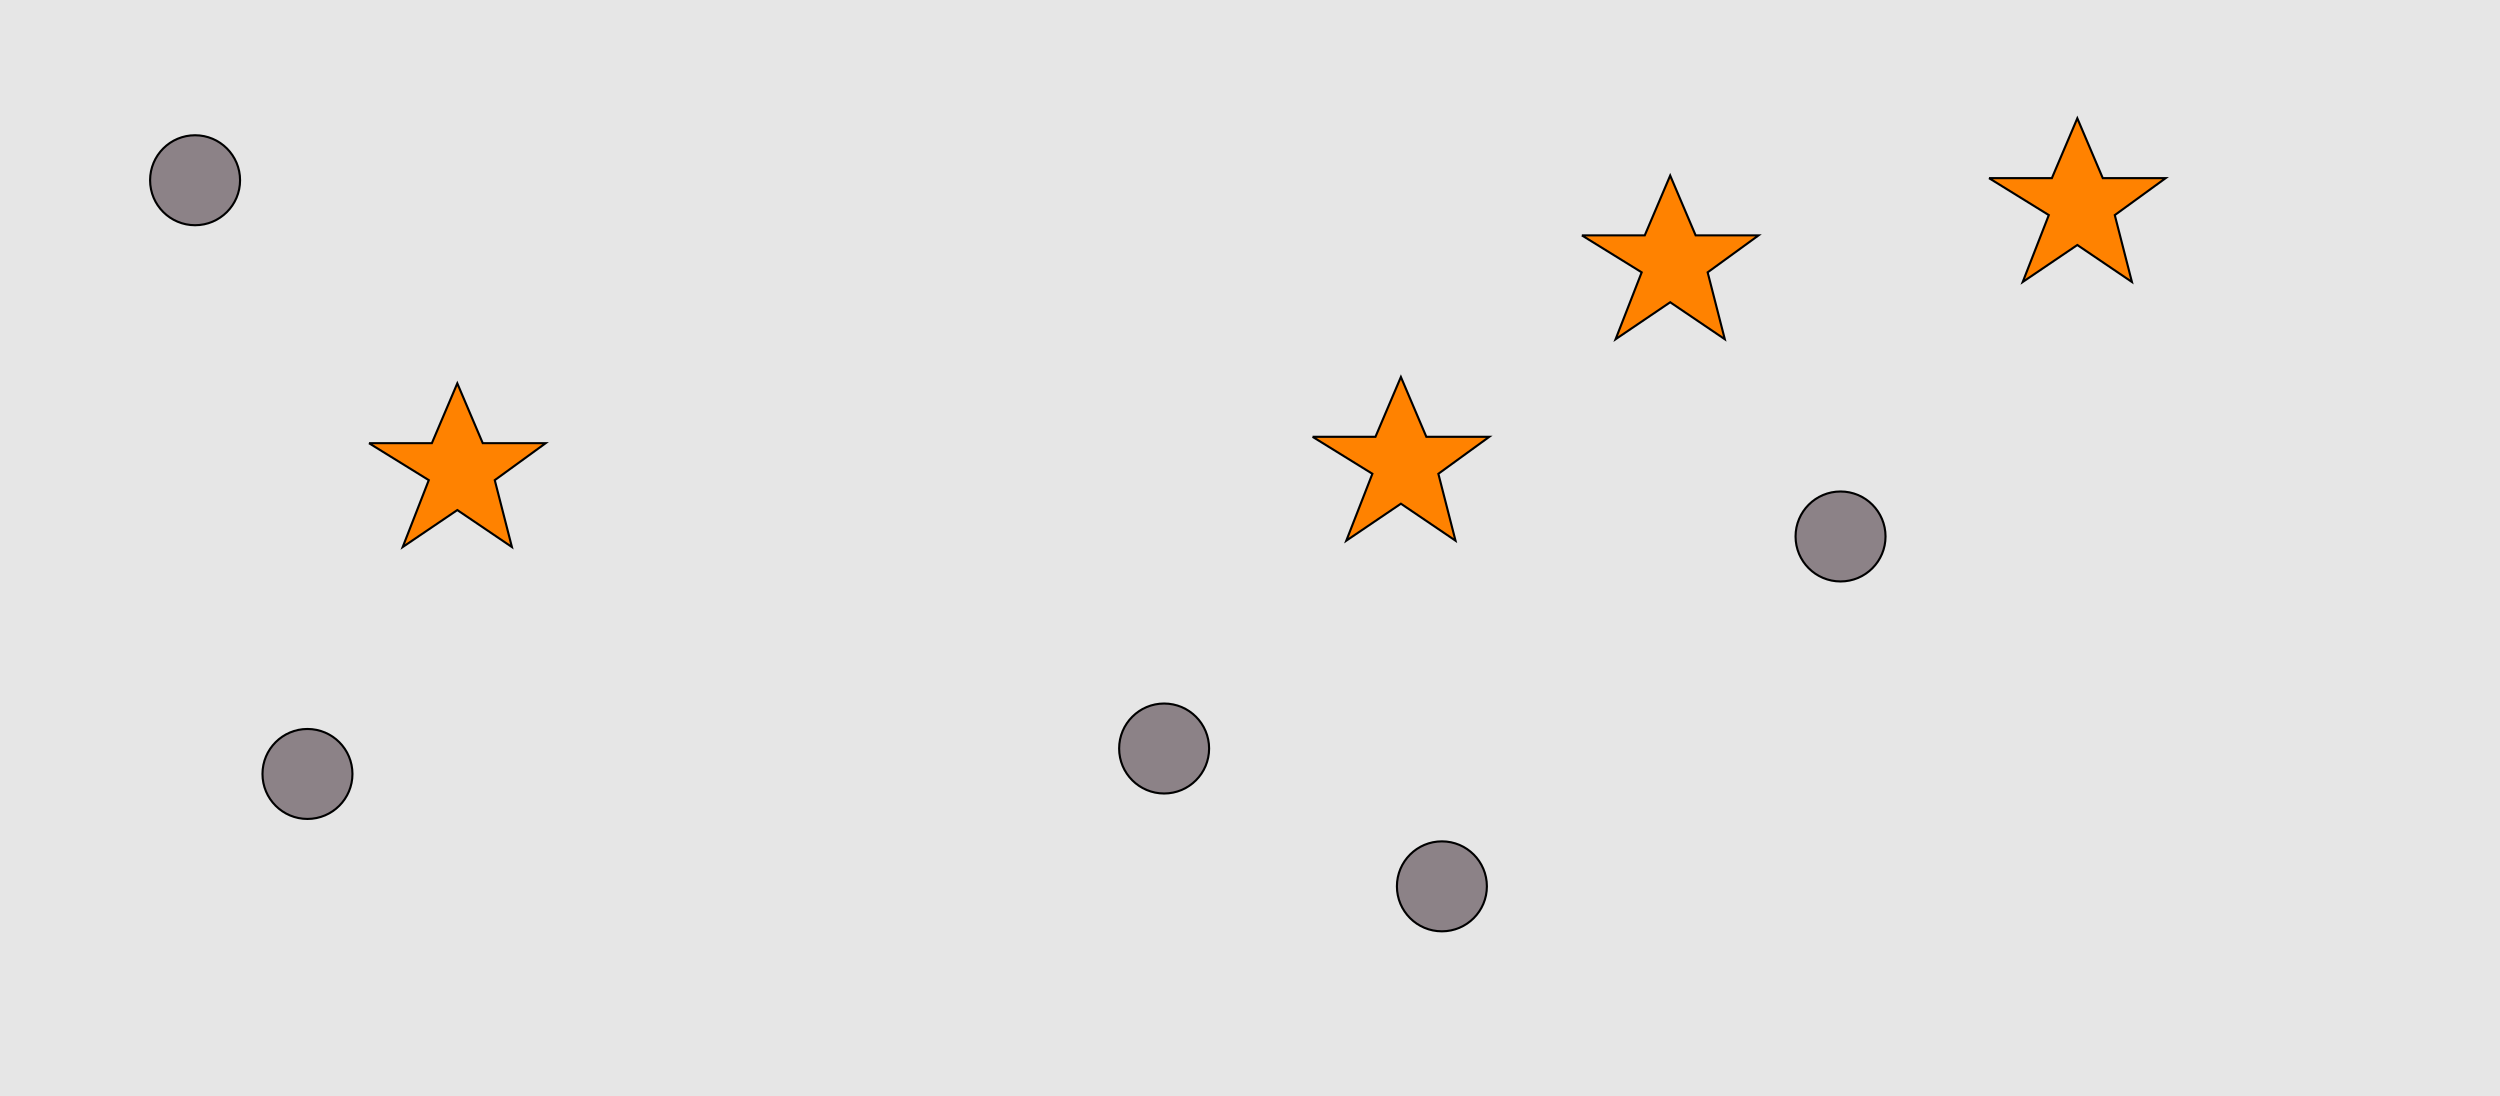<?xml version="1.0" encoding="UTF-8"?>
<svg xmlns="http://www.w3.org/2000/svg" xmlns:xlink="http://www.w3.org/1999/xlink" width="1179pt" height="517pt" viewBox="0 0 1179 517" version="1.1">
<g id="surface1491">
<rect x="0" y="0" width="1179" height="517" style="fill:rgb(90%,90%,90%);fill-opacity:1;stroke:none;"/>
<path style="fill-rule:nonzero;fill:rgb(100%,51%,0%);fill-opacity:1;stroke-width:1;stroke-linecap:butt;stroke-linejoin:miter;stroke:rgb(0%,0%,0%);stroke-opacity:1;stroke-miterlimit:10;" d="M 746 111 L 775.664 111 L 787.664 82.785 L 799.664 111 L 829.332 111 L 805.332 128.438 L 813.418 159.98 L 787.664 142.543 L 761.914 159.98 L 774.215 128.438 L 746 111 "/>
<path style="fill-rule:nonzero;fill:rgb(100%,51%,0%);fill-opacity:1;stroke-width:1;stroke-linecap:butt;stroke-linejoin:miter;stroke:rgb(0%,0%,0%);stroke-opacity:1;stroke-miterlimit:10;" d="M 174 209 L 203.664 209 L 215.664 180.785 L 227.664 209 L 257.332 209 L 233.332 226.438 L 241.418 257.98 L 215.664 240.543 L 189.914 257.98 L 202.215 226.438 L 174 209 "/>
<path style="fill-rule:nonzero;fill:rgb(100%,51%,0%);fill-opacity:1;stroke-width:1;stroke-linecap:butt;stroke-linejoin:miter;stroke:rgb(0%,0%,0%);stroke-opacity:1;stroke-miterlimit:10;" d="M 938 84 L 967.664 84 L 979.664 55.785 L 991.664 84 L 1021.332 84 L 997.332 101.438 L 1005.418 132.98 L 979.664 115.543 L 953.914 132.98 L 966.215 101.438 L 938 84 "/>
<path style="fill-rule:nonzero;fill:rgb(100%,51%,0%);fill-opacity:1;stroke-width:1;stroke-linecap:butt;stroke-linejoin:miter;stroke:rgb(0%,0%,0%);stroke-opacity:1;stroke-miterlimit:10;" d="M 619 206 L 648.664 206 L 660.664 177.785 L 672.664 206 L 702.332 206 L 678.332 223.438 L 686.418 254.98 L 660.664 237.543 L 634.914 254.98 L 647.215 223.438 L 619 206 "/>
<path style="fill-rule:nonzero;fill:rgb(55%,51%,53%);fill-opacity:1;stroke-width:1;stroke-linecap:butt;stroke-linejoin:miter;stroke:rgb(0%,0%,0%);stroke-opacity:1;stroke-miterlimit:10;" d="M 570.215 353 C 570.215 364.715 560.715 374.215 549 374.215 C 537.285 374.215 527.785 364.715 527.785 353 C 527.785 341.285 537.285 331.785 549 331.785 C 560.715 331.785 570.215 341.285 570.215 353 "/>
<path style="fill-rule:nonzero;fill:rgb(55%,51%,53%);fill-opacity:1;stroke-width:1;stroke-linecap:butt;stroke-linejoin:miter;stroke:rgb(0%,0%,0%);stroke-opacity:1;stroke-miterlimit:10;" d="M 889.215 253 C 889.215 264.715 879.715 274.215 868 274.215 C 856.285 274.215 846.785 264.715 846.785 253 C 846.785 241.285 856.285 231.785 868 231.785 C 879.715 231.785 889.215 241.285 889.215 253 "/>
<path style="fill-rule:nonzero;fill:rgb(55%,51%,53%);fill-opacity:1;stroke-width:1;stroke-linecap:butt;stroke-linejoin:miter;stroke:rgb(0%,0%,0%);stroke-opacity:1;stroke-miterlimit:10;" d="M 113.215 85 C 113.215 96.715 103.715 106.215 92 106.215 C 80.285 106.215 70.785 96.715 70.785 85 C 70.785 73.285 80.285 63.785 92 63.785 C 103.715 63.785 113.215 73.285 113.215 85 "/>
<path style="fill-rule:nonzero;fill:rgb(55%,51%,53%);fill-opacity:1;stroke-width:1;stroke-linecap:butt;stroke-linejoin:miter;stroke:rgb(0%,0%,0%);stroke-opacity:1;stroke-miterlimit:10;" d="M 166.215 365 C 166.215 376.715 156.715 386.215 145 386.215 C 133.285 386.215 123.785 376.715 123.785 365 C 123.785 353.285 133.285 343.785 145 343.785 C 156.715 343.785 166.215 353.285 166.215 365 "/>
<path style="fill-rule:nonzero;fill:rgb(55%,51%,53%);fill-opacity:1;stroke-width:1;stroke-linecap:butt;stroke-linejoin:miter;stroke:rgb(0%,0%,0%);stroke-opacity:1;stroke-miterlimit:10;" d="M 701.215 418 C 701.215 429.715 691.715 439.215 680 439.215 C 668.285 439.215 658.785 429.715 658.785 418 C 658.785 406.285 668.285 396.785 680 396.785 C 691.715 396.785 701.215 406.285 701.215 418 "/>
</g>
</svg>
